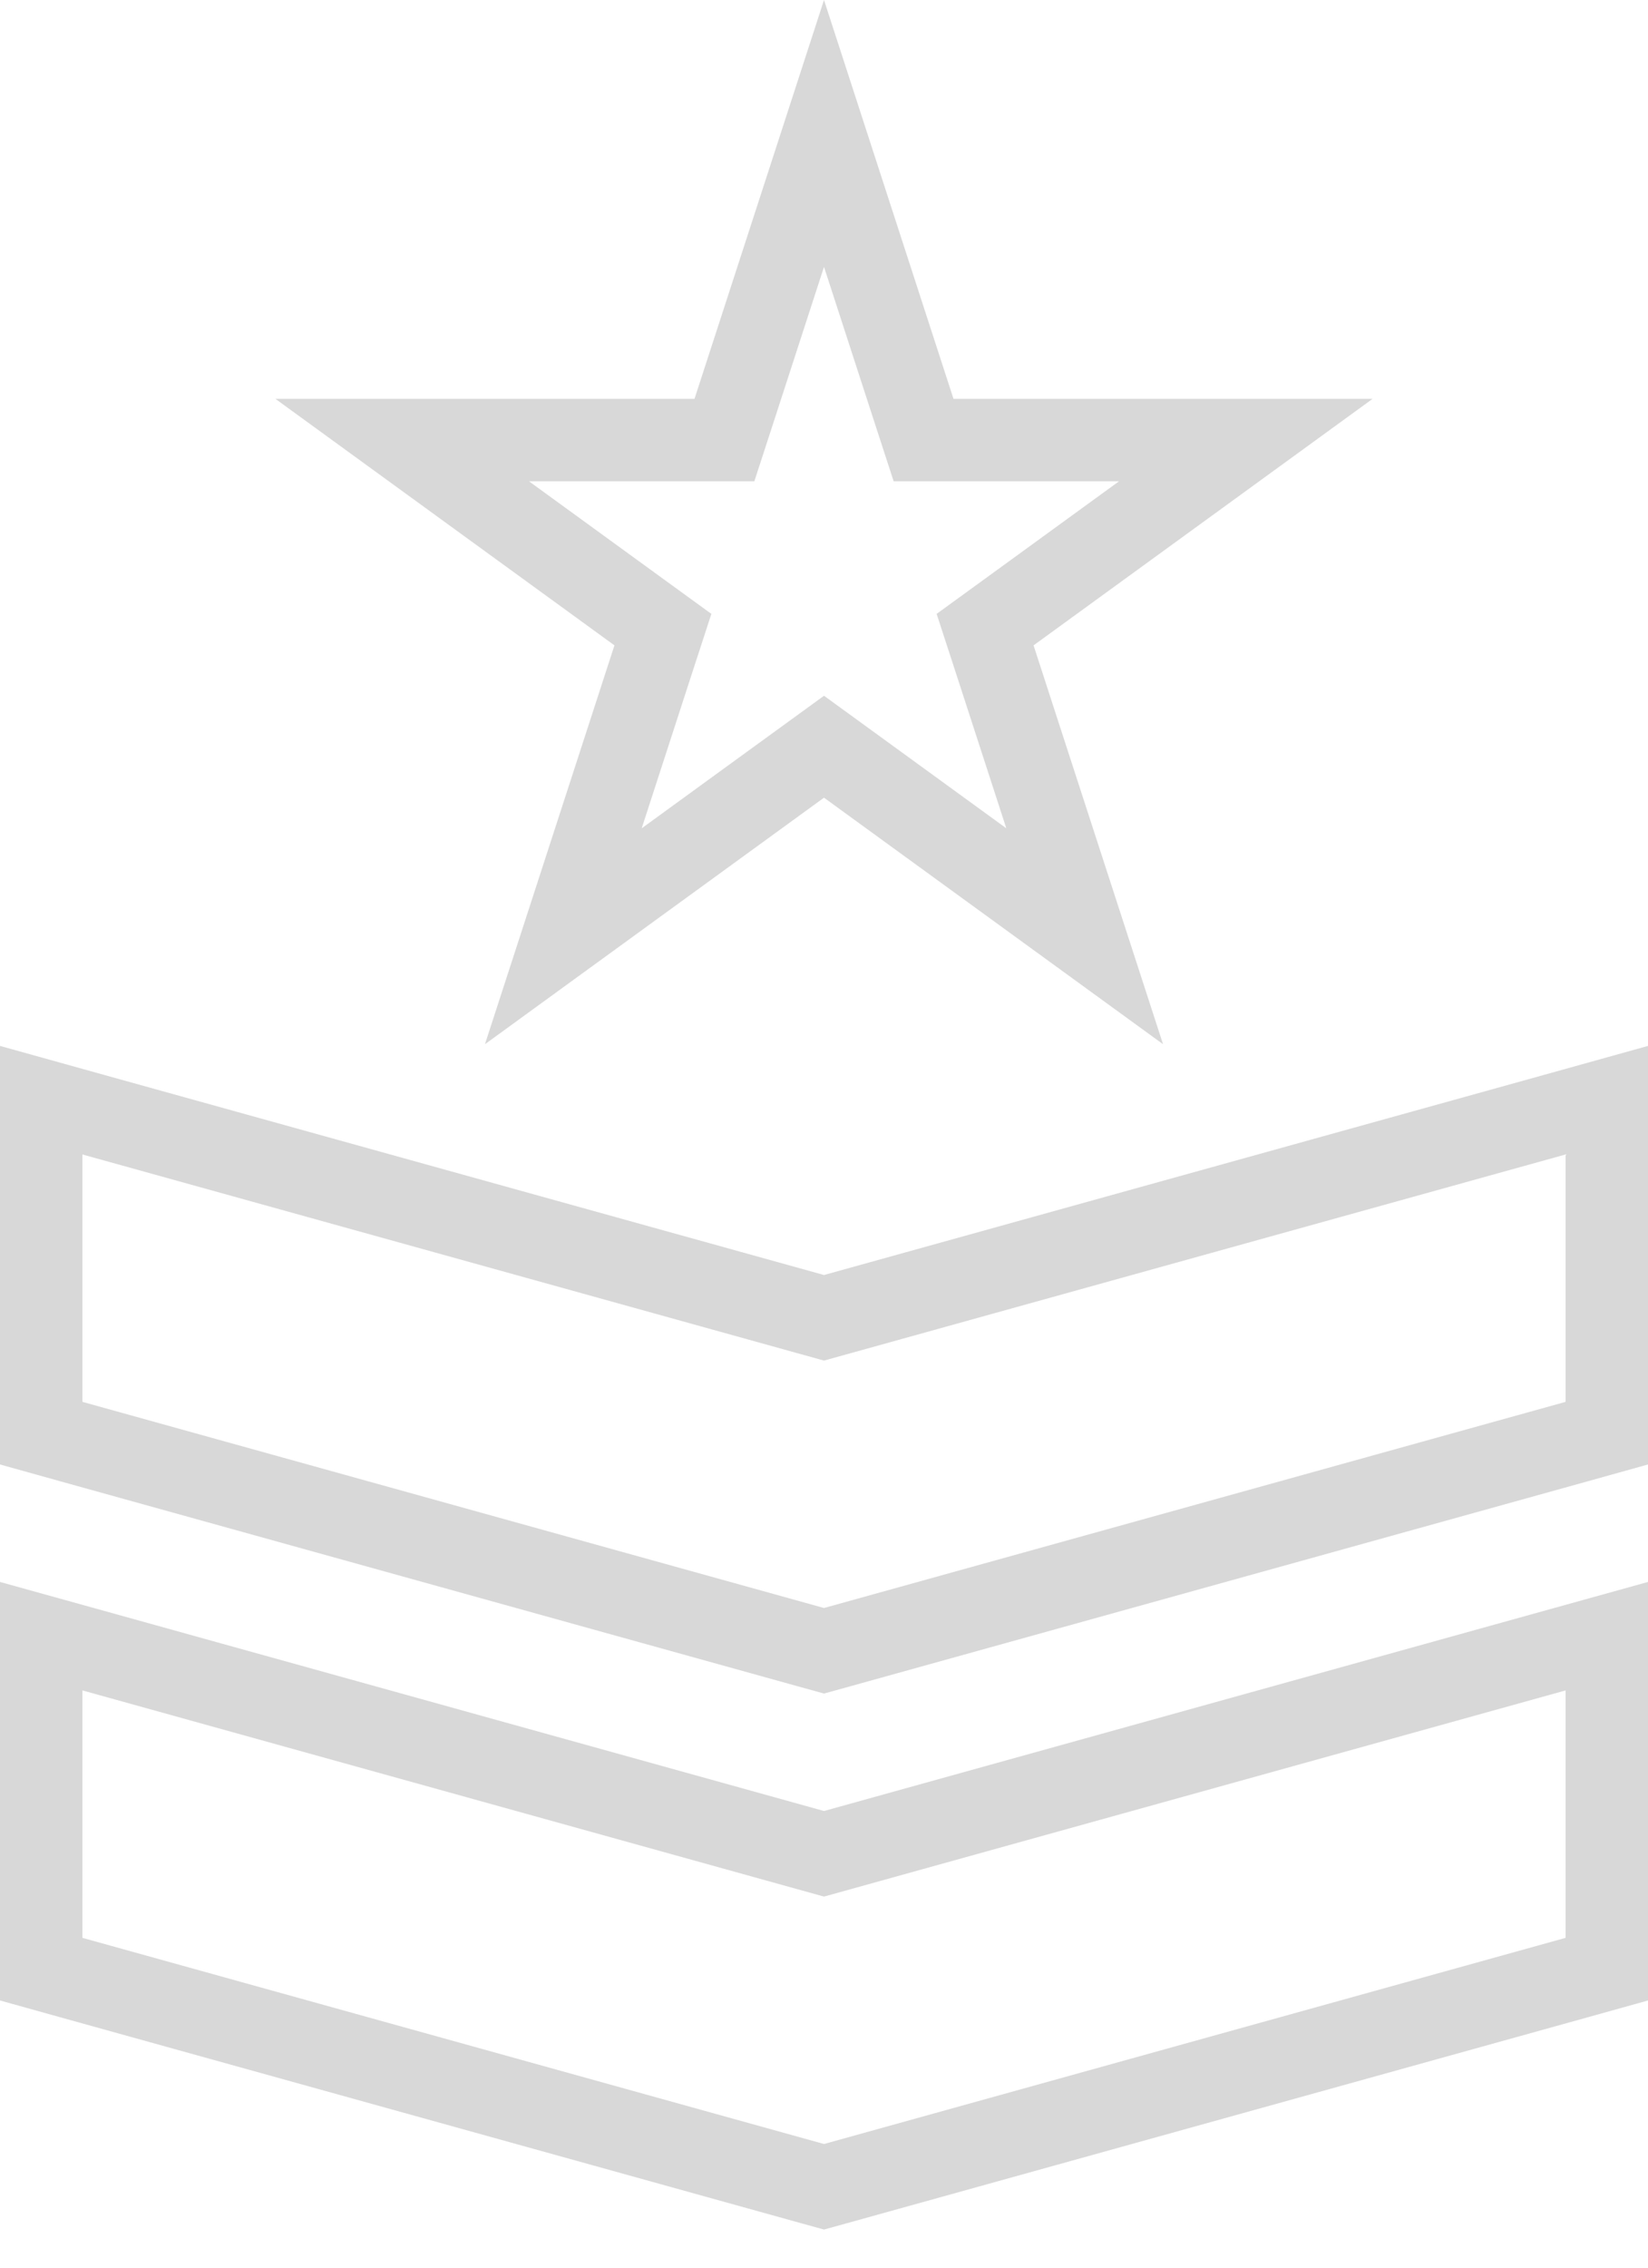 
<svg xmlns="http://www.w3.org/2000/svg" width="40" height="55" viewBox="0 0 40 55" fill="none">
  <path d="M2.268 27.037L1 26.684V28V34V34.76L1.732 34.964L19.732 39.964L20 40.038L20.268 39.964L38.268 34.964L39 34.76V34V28V26.684L37.732 27.037L20 31.962L2.268 27.037Z" stroke="#D8D8D8" stroke-width="2"/>
  <path d="M2.268 40.036L1 39.684V41V47V47.76L1.732 47.964L19.732 52.964L20 53.038L20.268 52.964L38.268 47.964L39 47.76V47V41V39.684L37.732 40.036L20 44.962L2.268 40.036Z" stroke="#D8D8D8" stroke-width="2"/>
  <path d="M20 3.236L22.192 9.983L22.417 10.674H23.143H30.237L24.498 14.844L23.91 15.271L24.135 15.961L26.327 22.708L20.588 18.538L20 18.111L19.412 18.538L13.673 22.708L15.865 15.961L16.09 15.271L15.502 14.844L9.763 10.674H16.857H17.583L17.808 9.983L20 3.236Z" stroke="#D8D8D8" stroke-width="2"/>
</svg>

